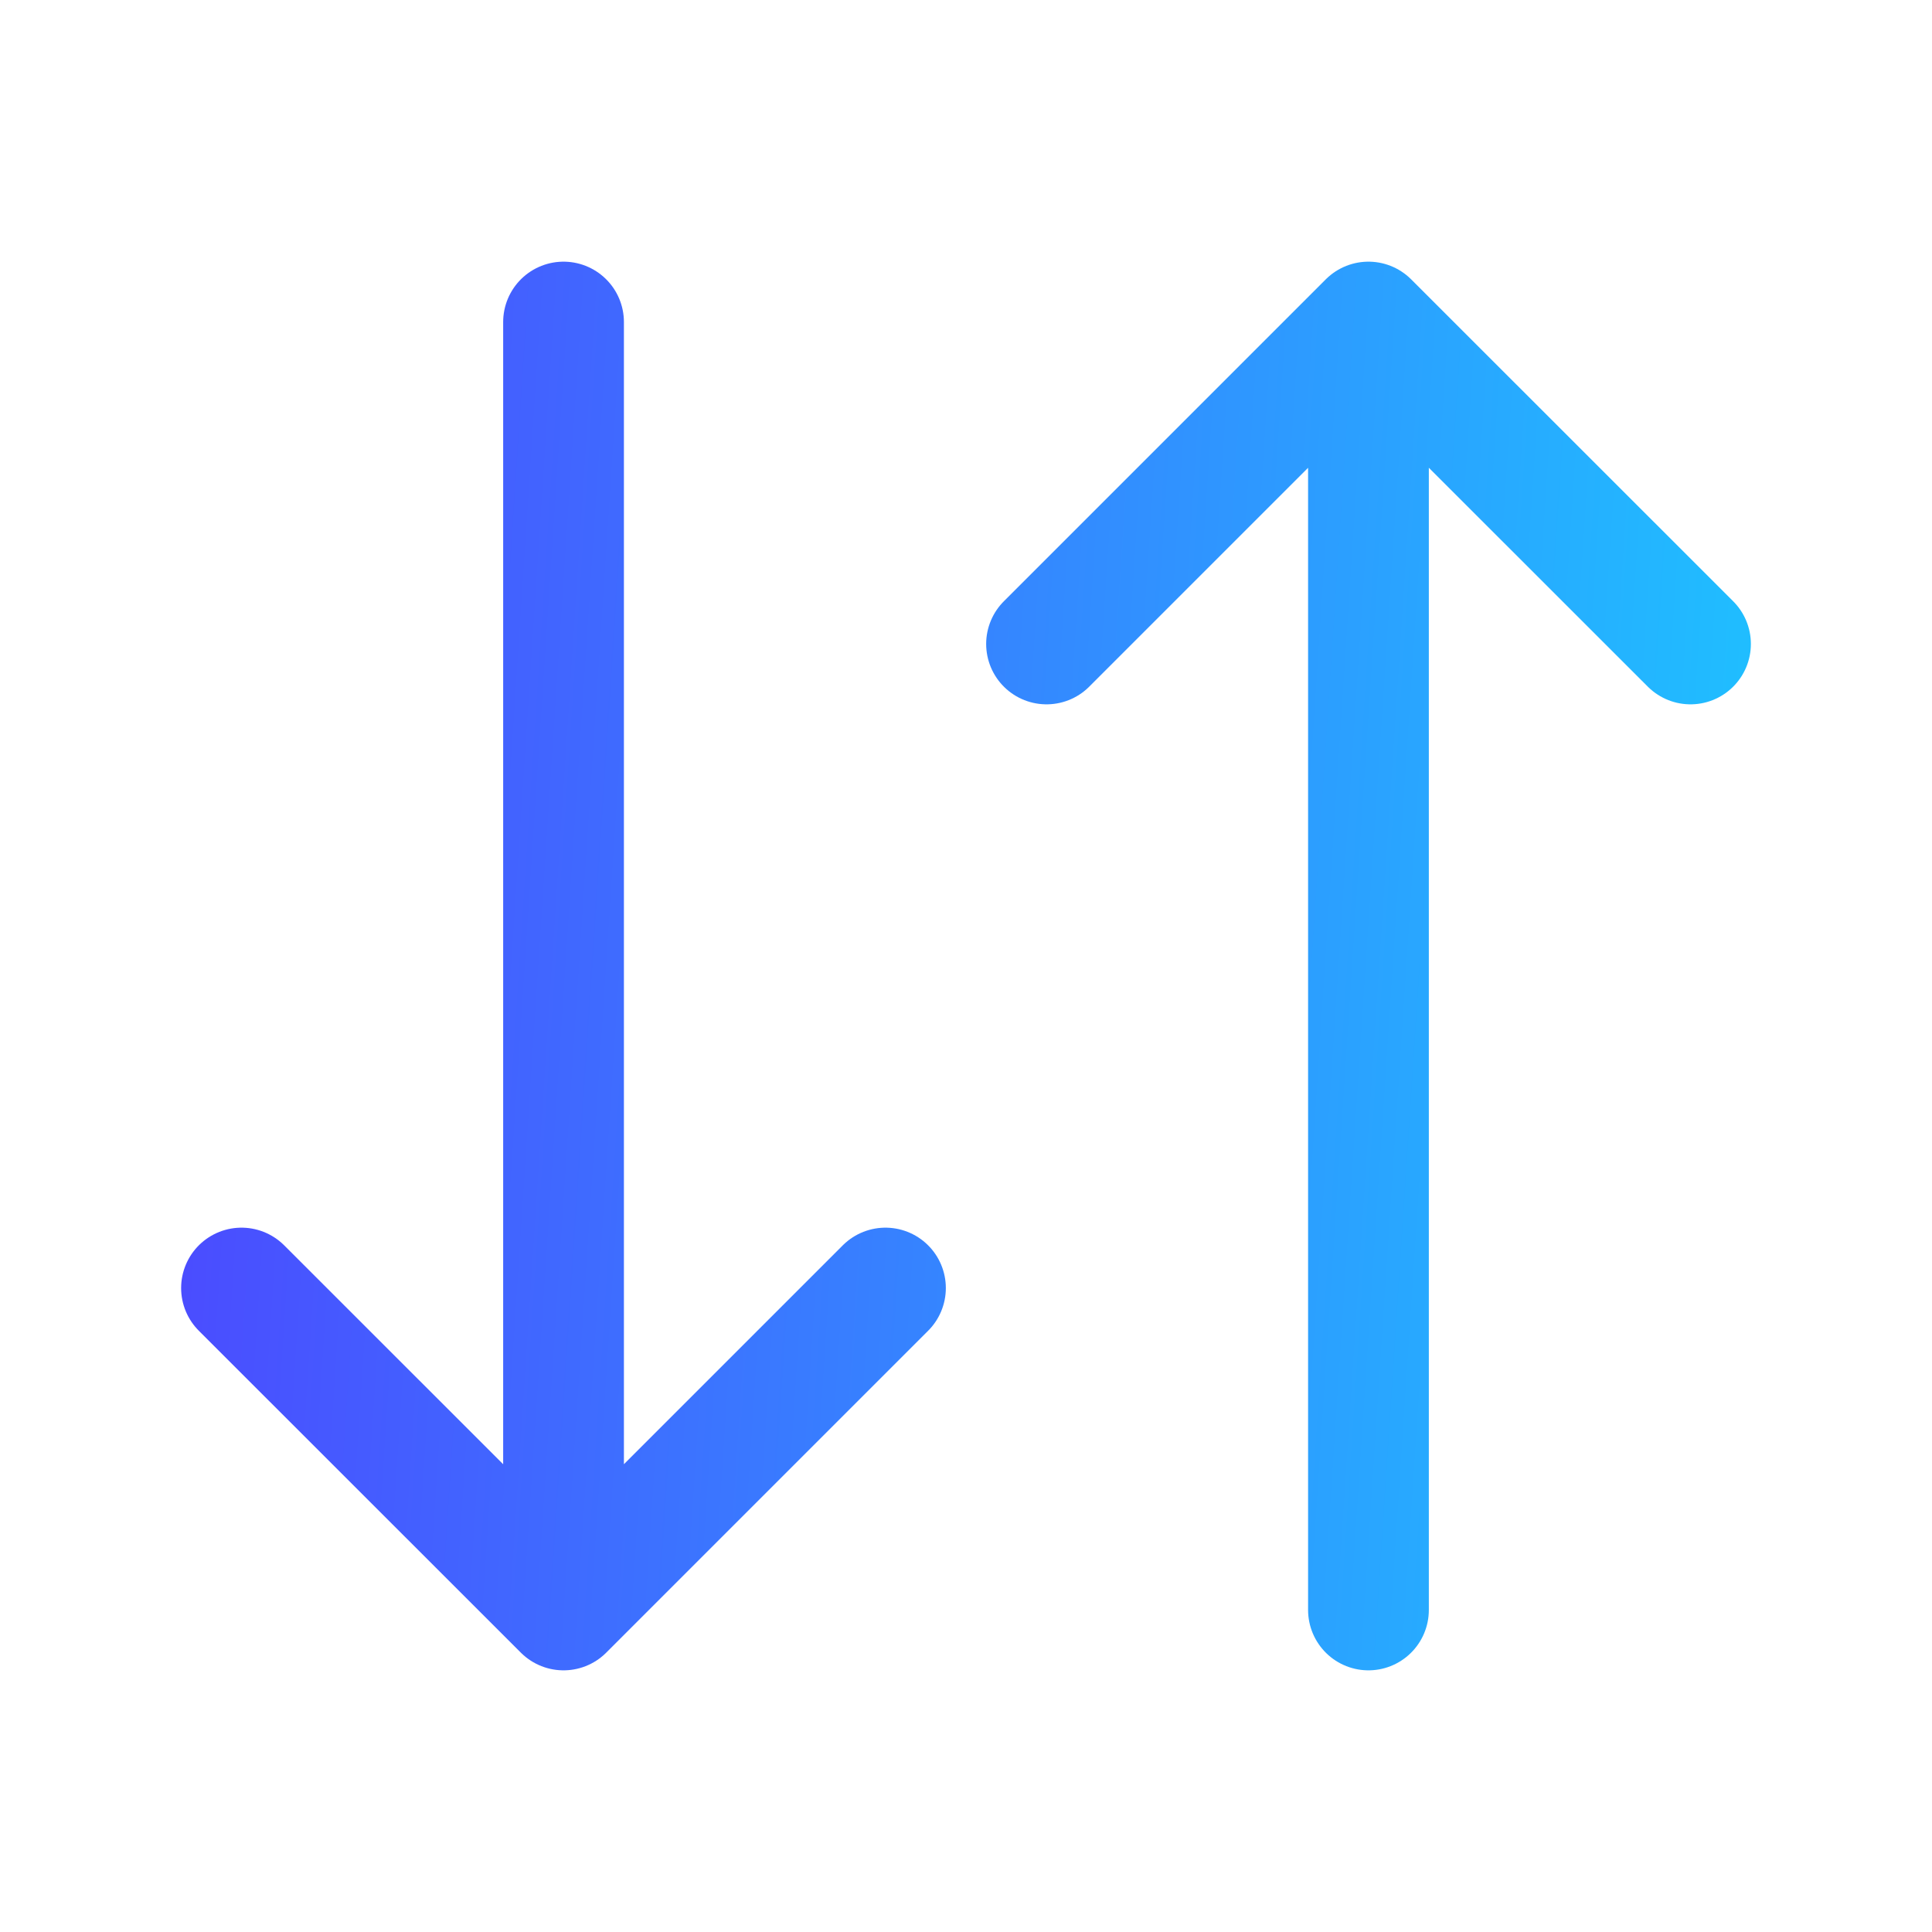 <svg width="16" height="16" viewBox="0 0 16 16" fill="none" xmlns="http://www.w3.org/2000/svg">
<path d="M4.667 2.667V13.333M4.667 13.333L2 10.667M4.667 13.333L7.333 10.667M11.333 13.333V2.667M11.333 2.667L8.667 5.333M11.333 2.667L14 5.333" stroke="url(#paint0_linear_20_1122)" stroke-linecap="round" stroke-linejoin="round"/>
<defs>
<linearGradient id="paint0_linear_20_1122" x1="-0.756" y1="1.143" x2="14.663" y2="2.155" gradientUnits="userSpaceOnUse">
<stop stop-color="#5433FF"/>
<stop offset="1" stop-color="#20BDFF"/>
</linearGradient>
</defs>
</svg>
